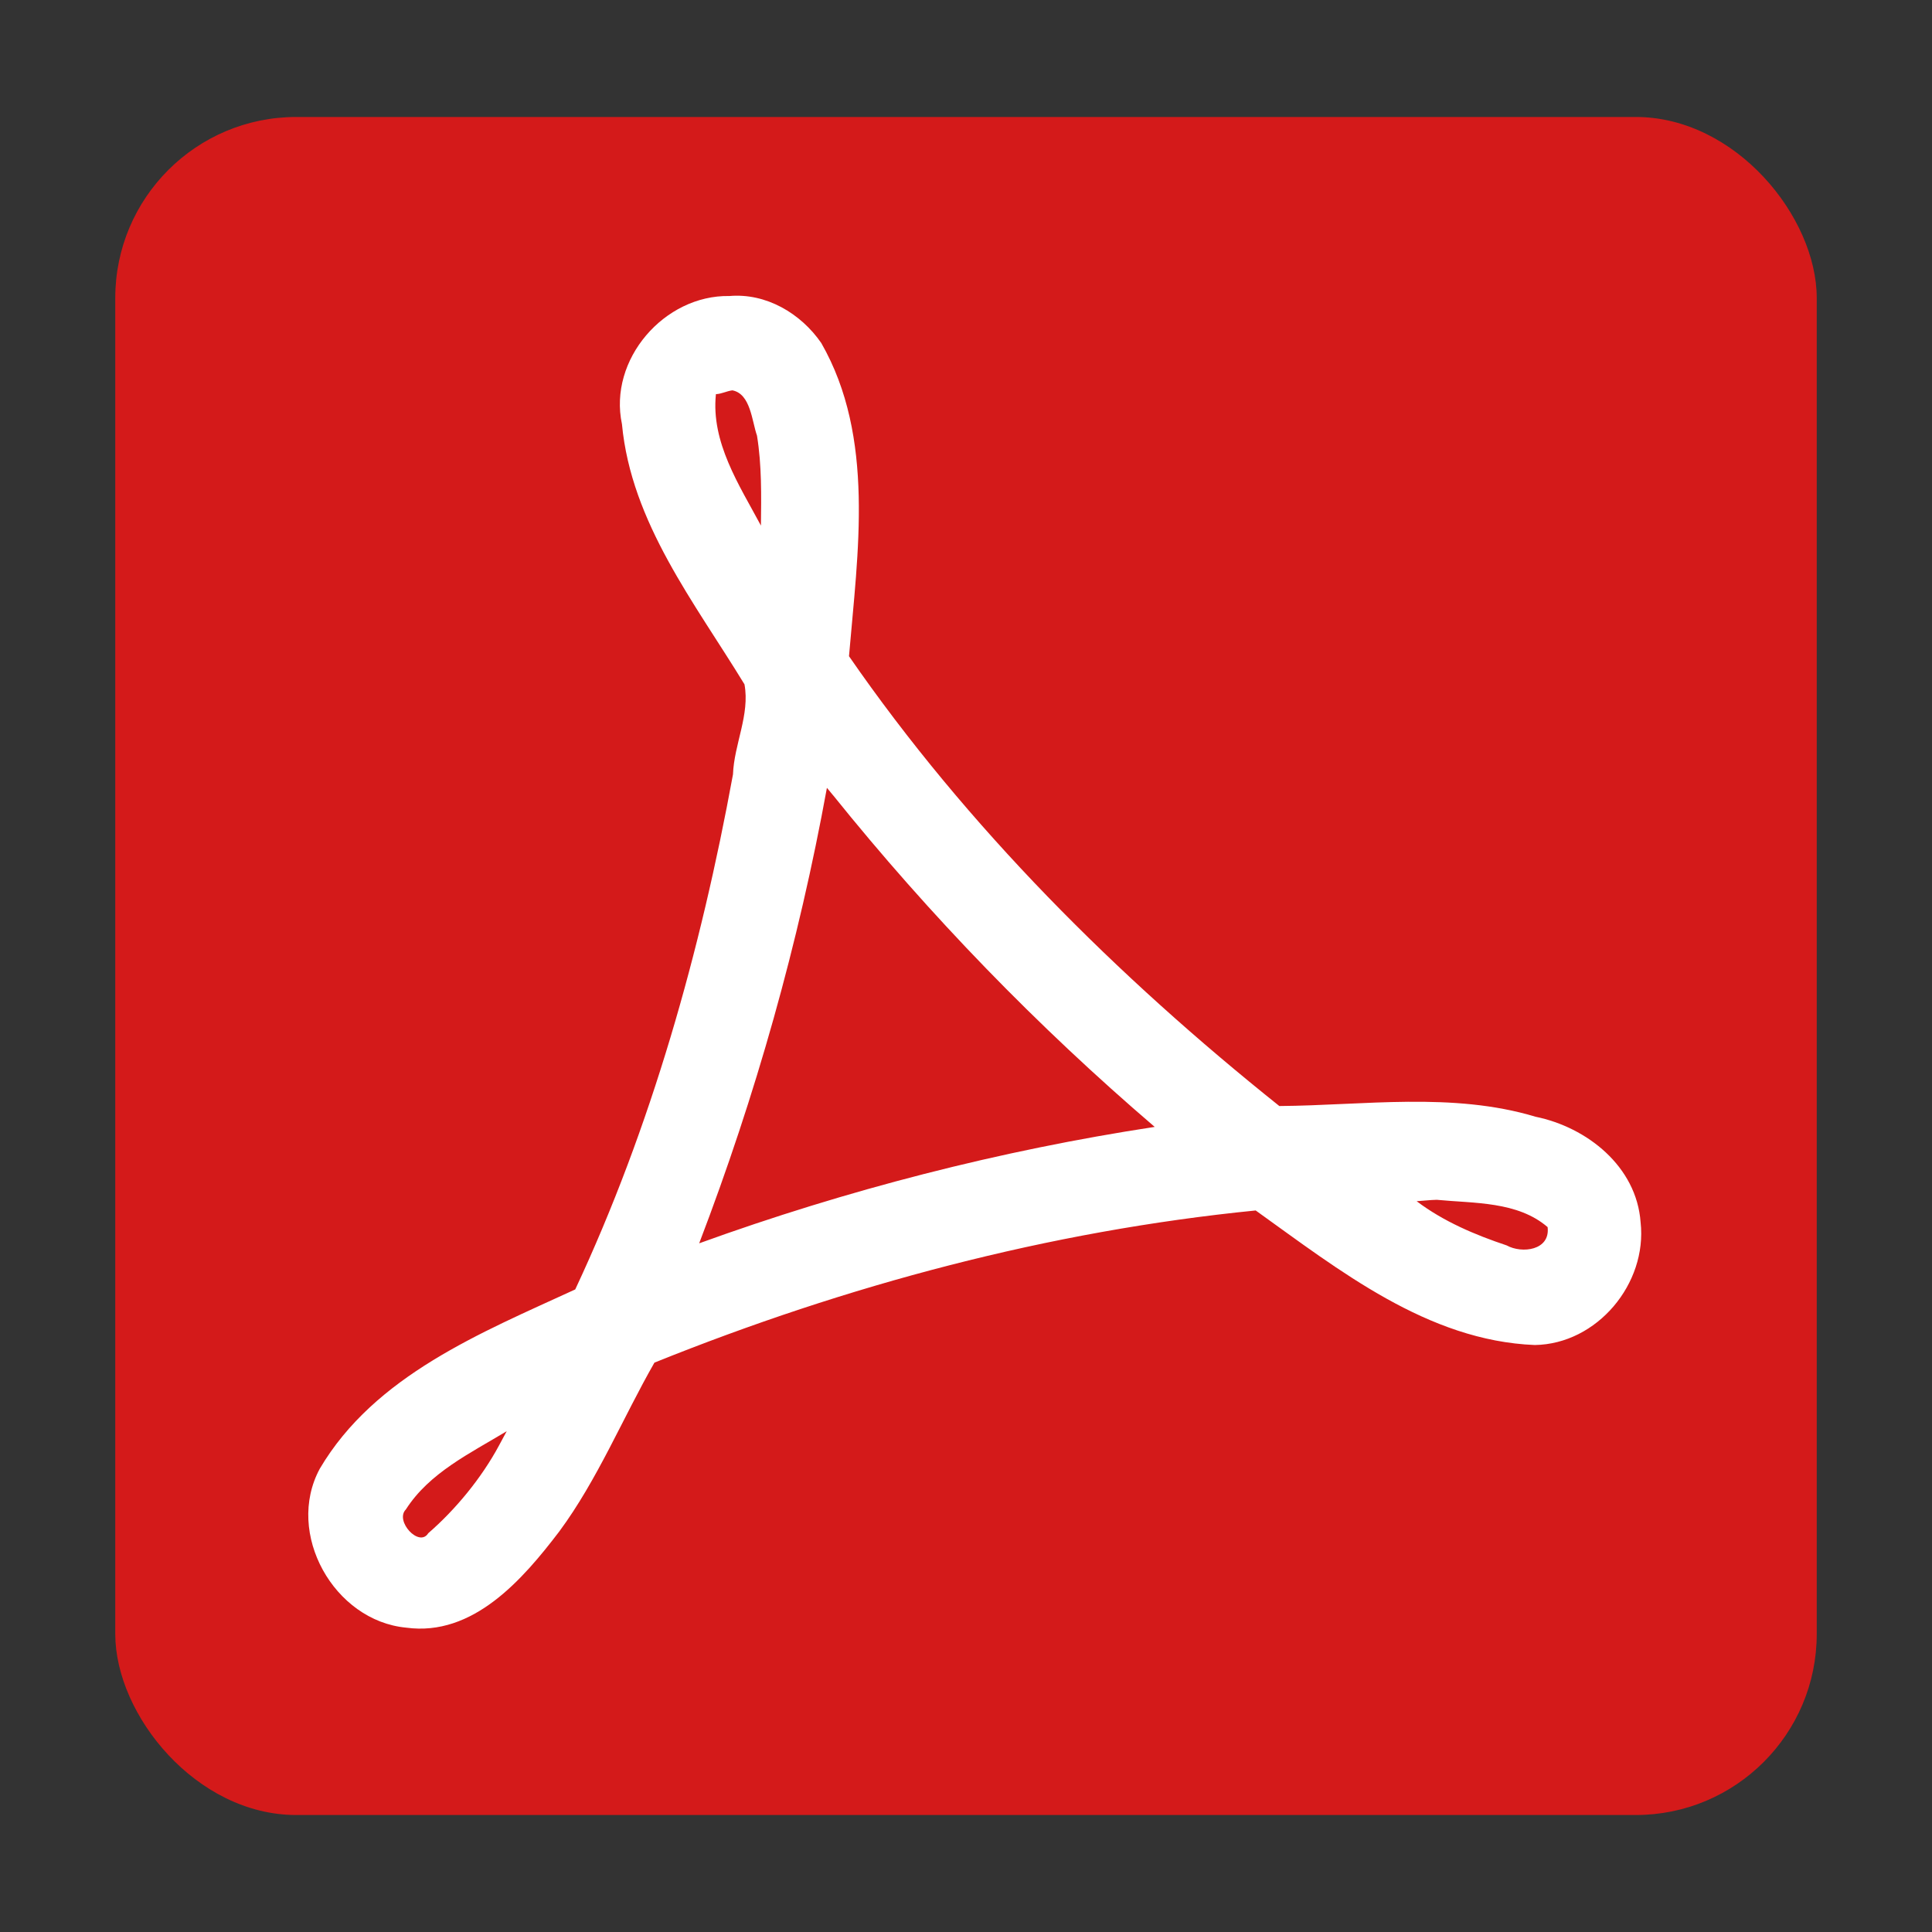 <?xml version="1.0" encoding="UTF-8" standalone="no"?>
<!-- Created with Inkscape (http://www.inkscape.org/) -->

<svg
   xmlns:dc="http://purl.org/dc/elements/1.1/"
   xmlns:cc="http://creativecommons.org/ns#"
   xmlns:rdf="http://www.w3.org/1999/02/22-rdf-syntax-ns#"
   xmlns:svg="http://www.w3.org/2000/svg"
   xmlns="http://www.w3.org/2000/svg"
   xmlns:sodipodi="http://sodipodi.sourceforge.net/DTD/sodipodi-0.dtd"
   xmlns:inkscape="http://www.inkscape.org/namespaces/inkscape"
   id="svg2"
   version="1.1"
   inkscape:version="0.91+devel r"
   width="512"
   height="512"
   sodipodi:docname="evince.svg"
   viewBox="0 0 512 512">
  <rect x="0" y="0" width="512" height="512" fill="#333333" stroke="none"/>
  <defs
     id="defs6" />
  <sodipodi:namedview
     pagecolor="#ffffff"
     bordercolor="#666666"
     borderopacity="1"
     objecttolerance="10"
     gridtolerance="10"
     guidetolerance="10"
     inkscape:pageopacity="0"
     inkscape:pageshadow="2"
     inkscape:window-width="1920"
     inkscape:window-height="1025"
     id="namedview4"
     showgrid="false"
     inkscape:zoom="0.4609375"
     inkscape:cx="275.61957"
     inkscape:cy="288.70324"
     inkscape:window-x="0"
     inkscape:window-y="29"
     inkscape:window-maximized="1"
     inkscape:current-layer="svg2"
     inkscape:document-units="px" />
  <rect
     style="fill:#d41a1a;fill-rule:evenodd;stroke:none;stroke-width:1.006;fill-opacity:1"
     id="rect2986"
     width="450.909"
     height="450"
     x="30.546"
     y="31"
     ry="47.974" />
  <path
     d="m 193.27,78.449 c -17.223,-0.301 -32.087,16.829 -28.446,33.944 2.451,26.152 19.314,47.373 32.472,68.968 1.48,8.042 -2.762,15.87 -3.046,23.853 -8.579,46.87 -21.668,93.489 -41.804,136.498 -24.916,11.471 -53.134,22.798 -67.705,47.521 -9.249,17.153 3.774,40.303 22.891,42.112 17.736,2.426 30.9,-12.773 40.595,-25.507 10.123,-13.698 16.784,-30.008 25.207,-44.729 50.971,-20.528 104.596,-34.874 159.336,-40.322 22.133,15.841 45.583,34.529 73.966,35.658 16.498,-0.245 29.847,-16.26 28.04,-32.525 -1.063,-14.81 -14.219,-25.195 -27.849,-27.974 -21.982,-6.622 -45.53,-2.995 -67.891,-2.835 -43.03,-34.383 -82.753,-73.943 -114.043,-119.207 2.322,-27.518 6.985,-57.958 -7.344,-82.992 -5.441,-7.896 -14.664,-13.31 -24.381,-12.458 m 0.82,24.992 c 4.845,0.934 5.167,8.151 6.524,12.01 1.277,7.865 1.137,15.891 1.044,23.835 -5.77,-10.785 -13.265,-22.051 -11.93,-34.834 1.521,-0.06 2.868,-0.831 4.362,-1.007 m 26.7,107.316 c 25.646,31.888 54.133,61.255 85.221,87.876 -40.993,6.252 -81.718,16.724 -120.719,30.853 14.958,-39.094 26.347,-79.483 33.851,-120.706 0.547,0.66 1.093,1.318 1.64,1.977 m 159.973,107.197 c 9.943,0.959 21.418,0.384 29.38,7.236 0.747,6.185 -6.82,7.088 -10.848,4.849 -8.407,-2.807 -16.723,-6.335 -23.86,-11.712 1.778,-0.11 3.55,-0.338 5.335,-0.373 m -248.485,65.051 c -4.728,8.794 -11.611,17.085 -18.789,23.313 -2.389,3.867 -8.944,-3.283 -5.928,-6.303 6.228,-9.748 17.101,-14.916 26.726,-20.739 -0.671,1.243 -1.34,2.487 -2.013,3.73"
     inkscape:connector-curvature="0"
     id="path70"
     style="fill:#ffffff;stroke-width:1.006" />
</svg>
